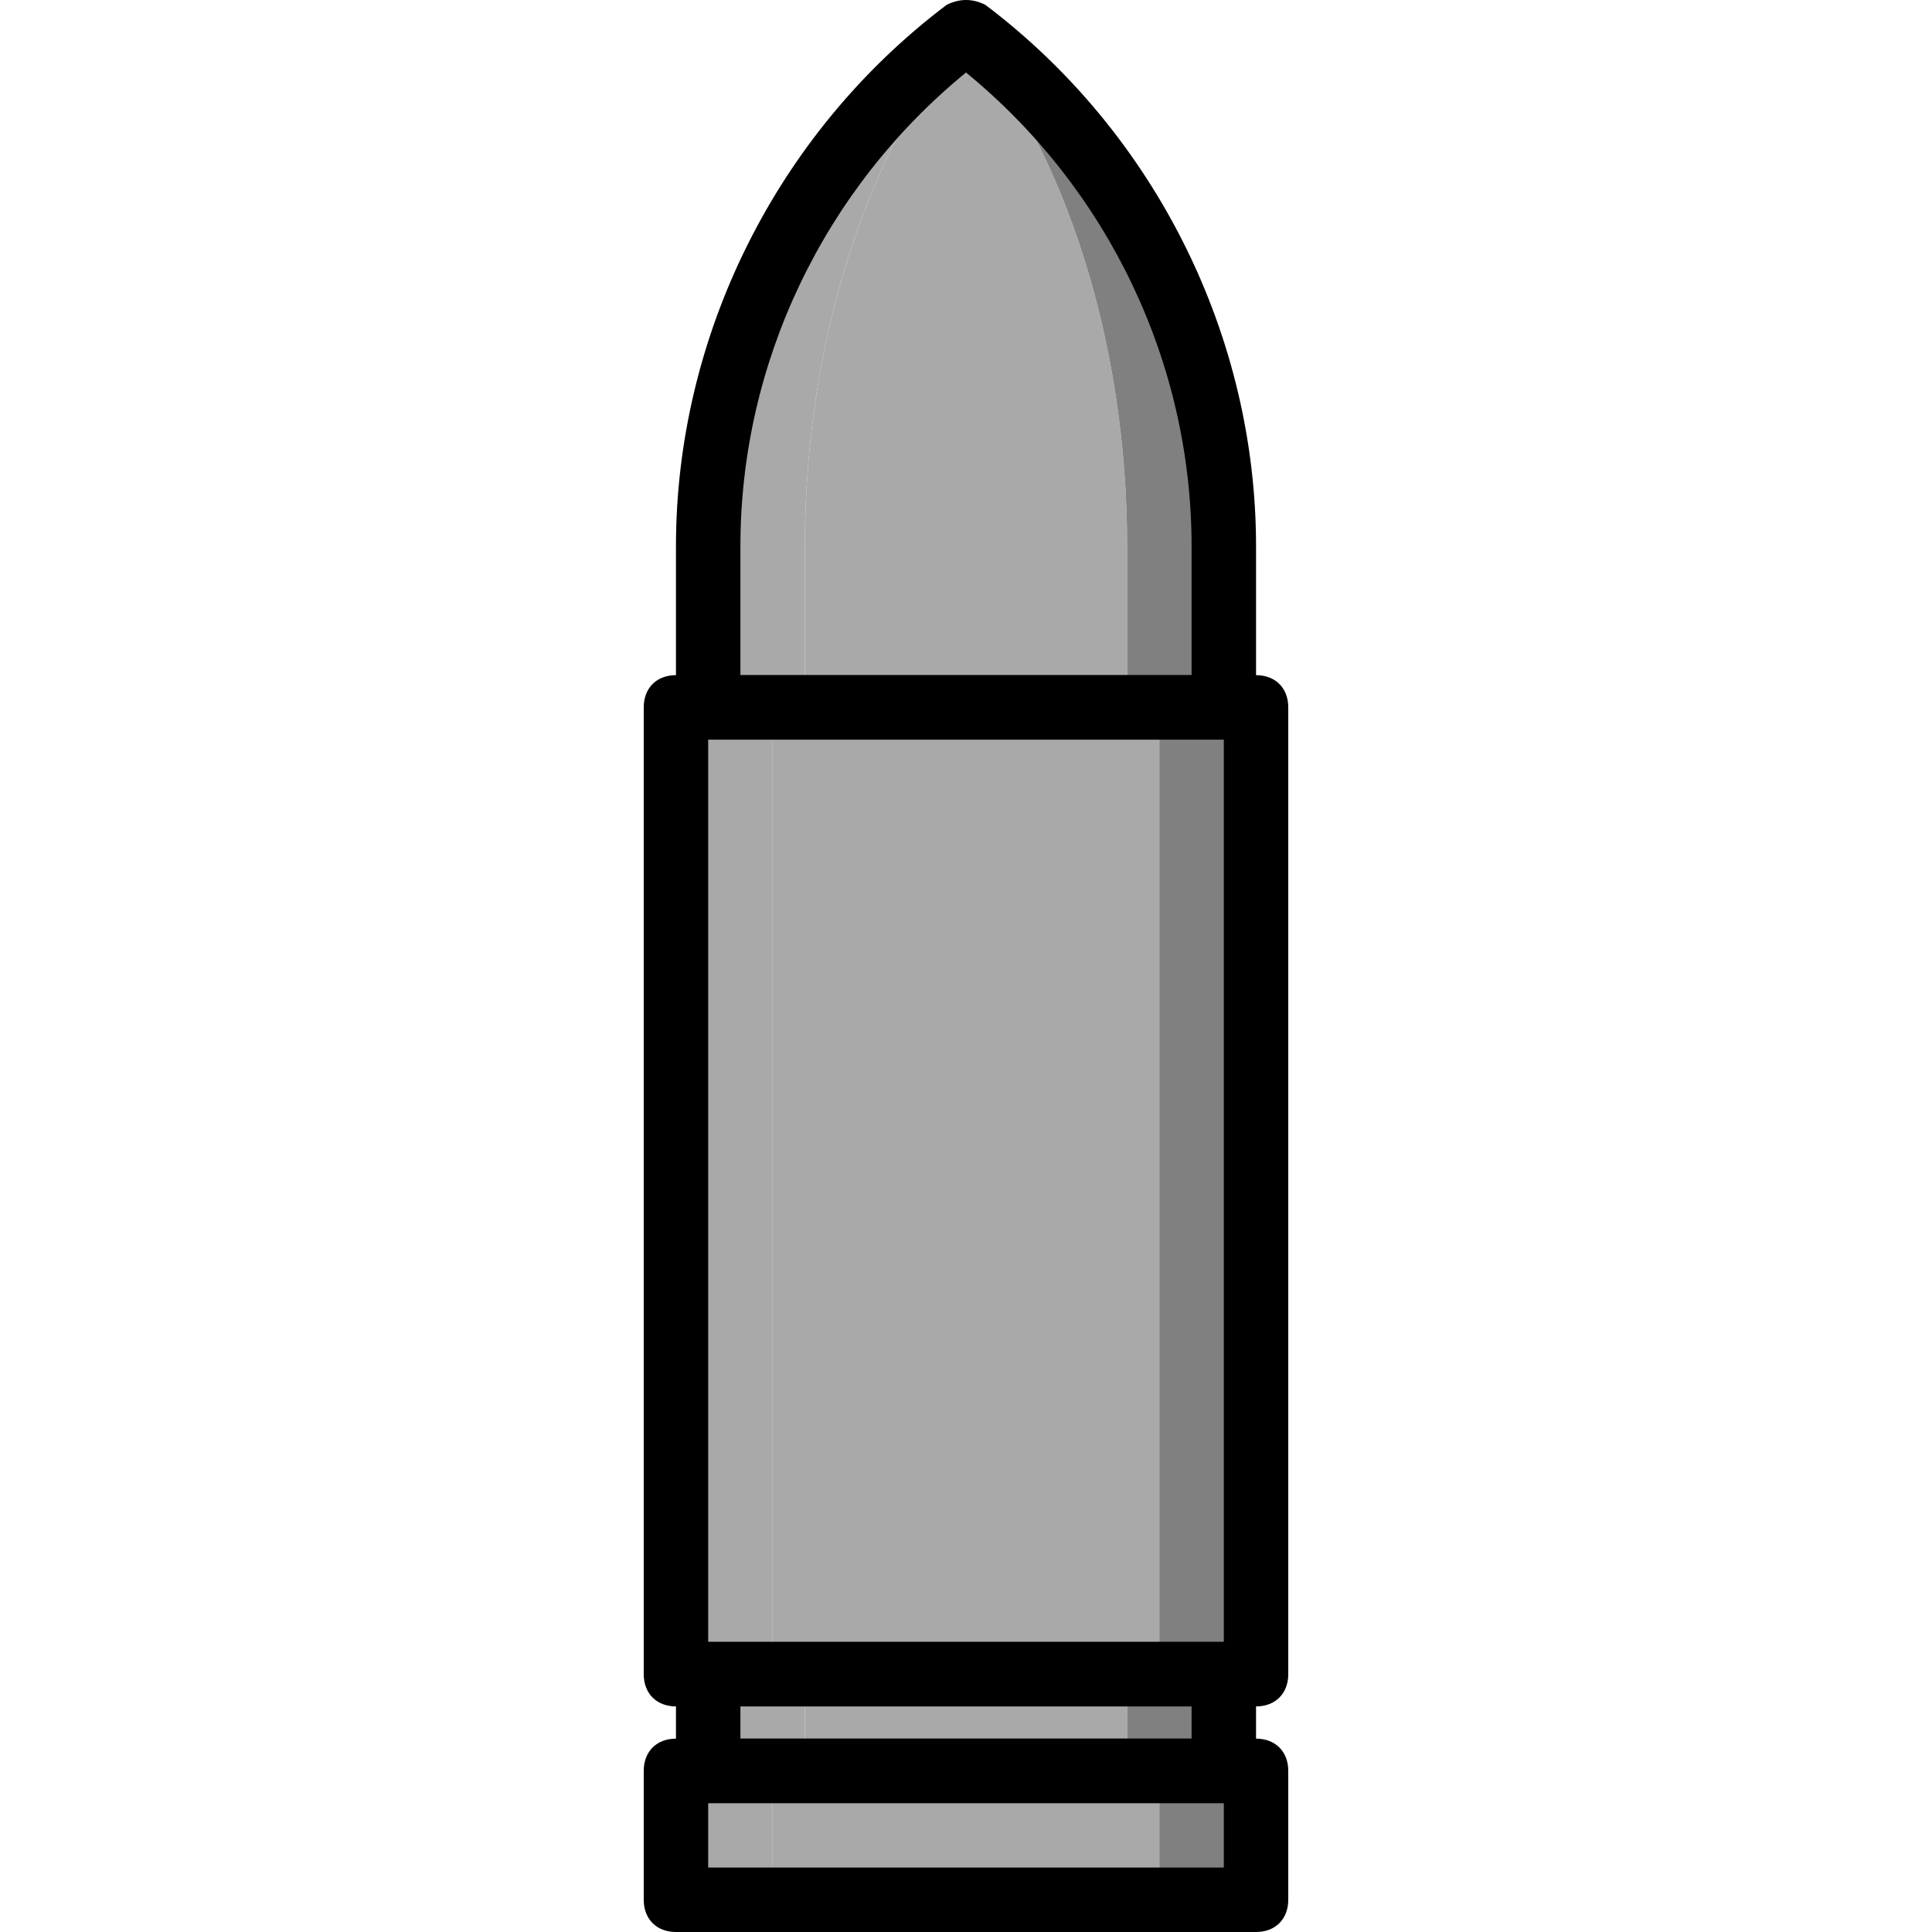 <svg height="800px" width="800px" id="Layer_1" xmlns="http://www.w3.org/2000/svg"
	 viewBox="0 0 503.187 503.187">
<g transform="translate(1 1)">
	<polygon style="fill: darkgray;" points="292.561,460.22 292.561,435.039 208.626,435.039 208.626,460.22 200.233,460.22
		200.233,493.793 300.954,493.793 300.954,460.22 	"/>
	<polygon style="fill: gray;" points="317.741,460.22 317.741,435.039 292.561,435.039 292.561,460.22 300.954,460.22
		300.954,493.793 326.134,493.793 326.134,460.22 	"/>
	<polygon style="fill: darkgray;" points="208.626,460.22 208.626,435.039 183.446,435.039 183.446,460.22 175.052,460.22
		175.052,493.793 200.233,493.793 200.233,460.22 	"/>
	<polygon style="fill: darkgray;" points="200.233,435.039 300.954,435.039 300.954,183.236 200.233,183.236 	"/>
	<polygon style="fill: darkgray;" points="175.052,435.039 200.233,435.039 200.233,183.236 175.052,183.236 	"/>
	<polygon style="fill: gray;" points="300.954,435.039 326.134,435.039 326.134,183.236 300.954,183.236 	"/>
	<path style="fill: darkgray;" d="M292.561,183.236h-83.934v-41.967c0-52.879,15.948-102.4,41.967-134.295l0,0l0,0
		c26.02,31.895,41.967,81.416,41.967,134.295V183.236z"/>
	<path style="fill: darkgray;" d="M183.446,141.269v41.967h25.18v-41.967c0-52.879,15.948-102.4,41.967-134.295
		C208.626,38.869,183.446,88.39,183.446,141.269"/>
	<path style="fill: gray;" d="M250.593,6.974c26.02,31.895,41.967,81.416,41.967,134.295v41.967h25.18v-41.967
		C317.741,88.39,292.561,38.869,250.593,6.974"/>
	<path d="M326.134,443.433H175.052c-5.036,0-8.393-3.357-8.393-8.393V183.236c0-5.036,3.357-8.393,8.393-8.393h151.082
		c5.036,0,8.393,3.357,8.393,8.393v251.803C334.528,440.075,331.17,443.433,326.134,443.433z M183.446,426.646h134.295V191.63
		H183.446V426.646z"/>
	<path d="M317.741,468.613H183.446c-5.036,0-8.393-3.357-8.393-8.393v-25.18c0-5.036,3.357-8.393,8.393-8.393h134.295
		c5.036,0,8.393,3.357,8.393,8.393v25.18C326.134,465.256,322.777,468.613,317.741,468.613z M191.839,451.826h117.508v-8.393
		H191.839V451.826z"/>
	<path d="M326.134,502.187H175.052c-5.036,0-8.393-3.357-8.393-8.393V460.22c0-5.036,3.357-8.393,8.393-8.393h151.082
		c5.036,0,8.393,3.357,8.393,8.393v33.574C334.528,498.829,331.17,502.187,326.134,502.187z M183.446,485.4h134.295v-16.787H183.446
		V485.4z"/>
	<path d="M317.741,191.63H183.446c-5.036,0-8.393-3.357-8.393-8.393v-41.967c0-54.557,26.02-107.436,70.505-141.01
		c3.357-1.679,6.715-1.679,10.072,0c44.485,33.574,70.505,86.452,70.505,141.01v41.967
		C326.134,188.272,322.777,191.63,317.741,191.63z M191.839,174.843h117.508v-33.574c0-47.843-21.823-93.167-58.754-123.384
		c-36.931,30.216-58.754,75.541-58.754,123.384V174.843z"/>
</g>
</svg>
